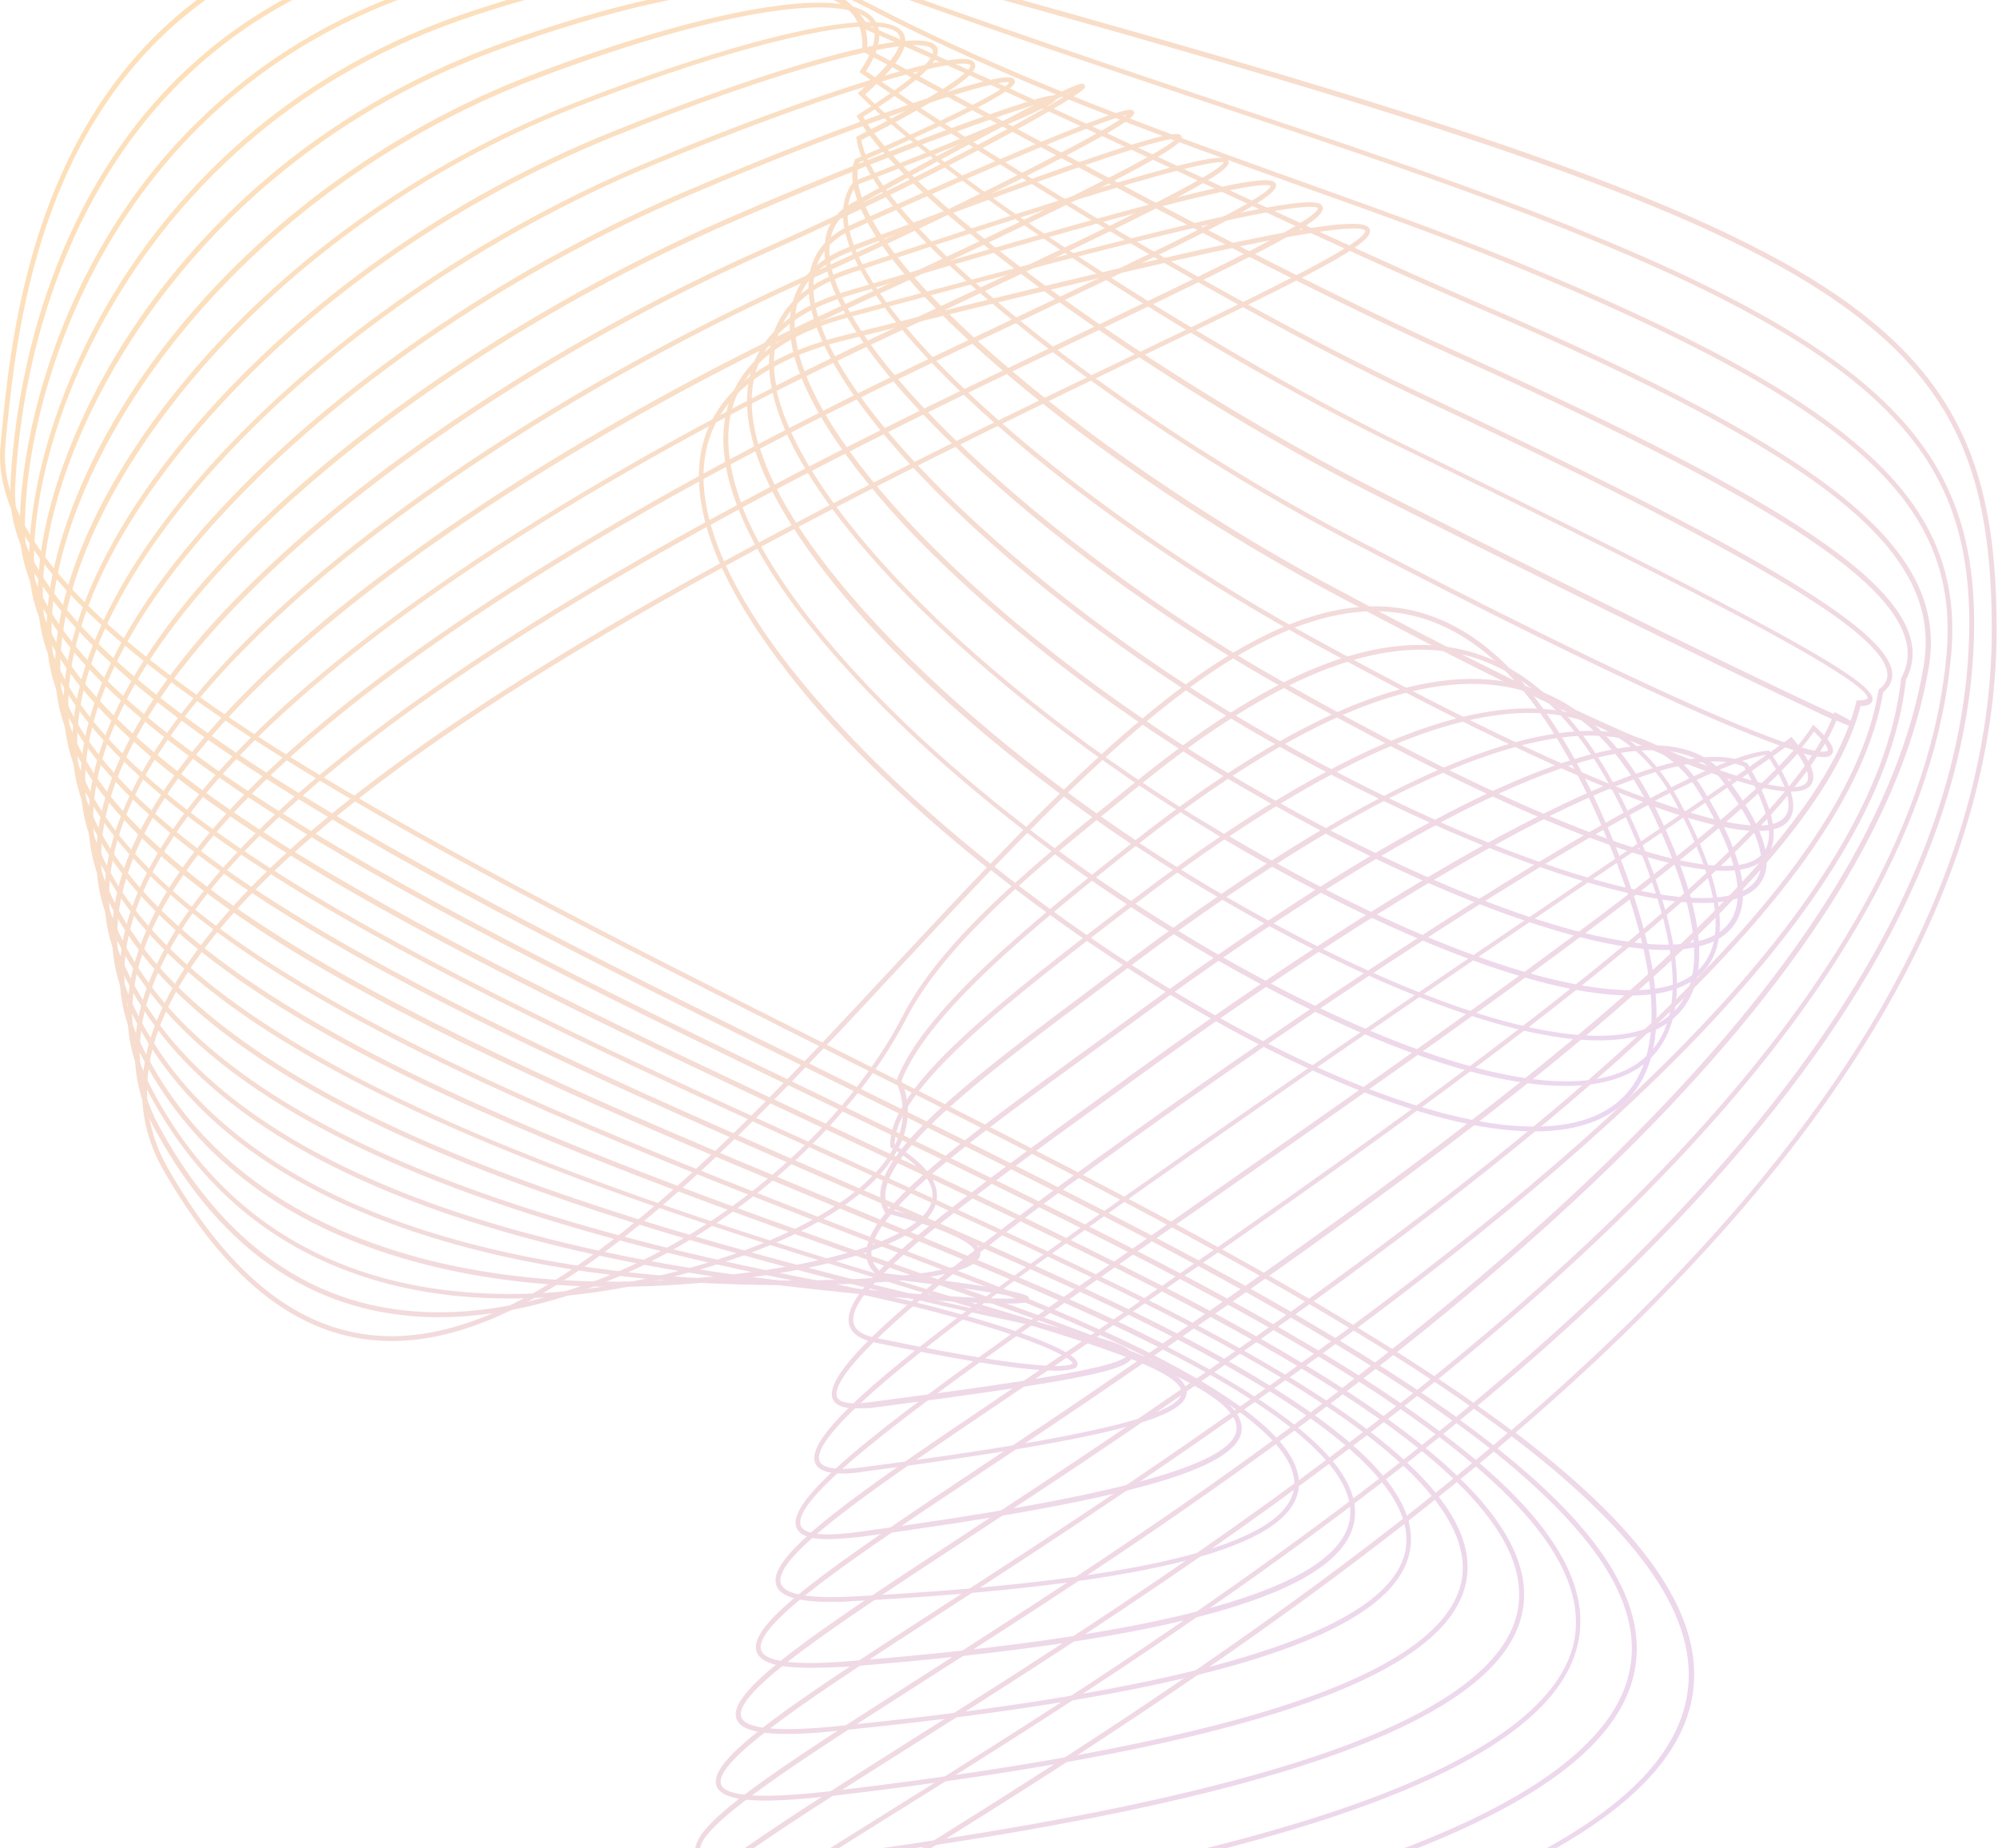 <svg width="612" height="566" viewBox="0 0 612 566" fill="none" xmlns="http://www.w3.org/2000/svg">
<g style="mix-blend-mode:soft-light">
<path d="M120.062 410.712C117.753 410.712 115.519 410.563 113.211 410.339C89.234 407.584 68.608 390.681 50.141 358.514C42.993 346.153 41.653 332.601 46.046 318.155C54.981 289.04 88.117 255.234 144.634 217.779C168.462 201.993 194.822 186.58 220.512 172.581C215.001 160.071 212.991 148.753 214.629 139.073C217.607 121.499 232.351 109.288 258.413 102.735C392.445 69.227 417.837 65.504 419.55 70.195C421.114 74.439 403.764 83.151 349.778 109.064C336.301 115.542 320.961 122.914 305.026 130.733C281.72 142.2 252.456 156.795 222.373 173.251C228.107 185.686 237.34 199.462 249.999 214.056C264.444 230.81 282.762 248.086 303.388 264.542C322.451 244.66 339.8 227.832 357.15 214.205C385.744 191.792 409.721 182.782 430.347 186.505C455.366 191.047 476.141 213.982 493.789 256.574C511.064 298.273 511.883 325.973 496.321 338.781C484.109 348.833 461.844 349.057 431.911 339.526C405.03 330.962 372.638 314.581 340.62 293.359C327.663 284.796 315.228 275.786 303.537 266.478C295.868 274.52 287.826 283.009 279.486 292.019L275.837 295.891C223.341 352.408 169.132 410.637 120.062 410.712ZM221.107 173.921C195.492 187.92 169.281 203.259 145.453 219.045C89.234 256.351 56.322 289.785 47.461 318.602C43.216 332.601 44.557 345.78 51.407 357.769C69.576 389.415 89.83 406.17 113.286 408.85C163.399 414.584 219.99 353.822 274.646 294.997L278.294 291.125C286.634 282.189 294.602 273.626 302.271 265.659C281.571 249.128 263.253 231.853 248.733 215.099C236.223 200.355 226.915 186.505 221.107 173.921ZM304.58 265.435C316.27 274.669 328.631 283.679 341.439 292.167C373.383 313.24 405.625 329.622 432.357 338.111C461.77 347.493 483.587 347.344 495.353 337.664C510.32 325.303 509.352 298.199 492.374 257.17C474.95 215.024 454.547 192.388 430.049 187.994C409.87 184.346 386.265 193.281 358.044 215.397C340.917 228.874 323.642 245.628 304.58 265.435ZM414.784 69.971C410.614 69.971 401.306 71.014 381.127 75.184C356.257 80.322 317.387 89.555 258.711 104.224C233.319 110.553 218.948 122.393 216.044 139.296C214.406 148.753 216.416 159.699 221.777 171.911C251.86 155.529 281.05 140.86 304.356 129.467C320.291 121.648 335.631 114.277 349.108 107.798C369.883 97.82 387.829 89.183 400.115 82.704C417.539 73.546 418.284 71.237 418.135 70.716C418.061 70.344 417.39 69.971 414.784 69.971Z" fill="url(#paint0_linear)"/>
<path d="M134.433 403.414C103.308 403.414 71.066 389.489 47.238 345.482C40.536 333.047 39.493 319.346 44.184 304.826C53.492 276.083 85.362 243.022 138.901 206.61C163.325 190.005 192.365 172.655 225.724 154.709C222.075 145.104 220.81 136.317 222.001 128.647C224.458 113.01 236.819 102.064 258.86 96.033L259.083 96.778L258.86 96.033C311.654 81.736 346.874 72.652 369.883 67.365C401.158 60.291 404.508 61.557 405.104 63.344C406.593 67.365 388.499 76.375 332.205 103.181C320.366 108.84 307.037 115.17 293.261 121.871C269.806 133.264 247.839 144.433 227.437 155.379C232.872 169.155 243.148 184.718 258.115 201.621C275.391 221.204 297.878 241.235 323.046 259.776C330.195 253.744 337.567 247.787 344.938 241.83L348.438 239.001C367.798 223.364 384.776 212.418 400.339 205.642C418.433 197.823 434.145 195.664 448.367 199.089C469.514 204.227 487.087 222.247 500.565 252.776C516.649 289.263 517.915 313.612 504.363 325.228C489.991 337.515 462.068 332.153 441.218 325.452C414.189 316.814 381.276 300.358 348.587 279.211C339.875 273.551 331.312 267.669 323.121 261.637C303.835 278.019 286.485 294.699 277.699 311.751C260.126 345.78 223.714 377.576 184.919 392.84C169.728 398.872 152.23 403.414 134.433 403.414ZM226.245 156.05C193.035 173.995 164.069 191.27 139.72 207.801C86.479 243.99 54.758 276.753 45.599 305.198C41.057 319.346 42.025 332.6 48.578 344.663C64.289 373.703 85.064 391.947 110.307 398.797C132.05 404.68 157.07 402.223 184.546 391.426C222.969 376.31 259.158 344.738 276.582 311.006C285.443 293.805 302.793 277.051 322.079 260.669C296.985 242.128 274.497 222.023 257.222 202.514C242.106 185.611 231.755 169.974 226.245 156.05ZM324.387 260.669C332.503 266.626 340.918 272.434 349.555 277.945C394.828 307.208 446.952 331.185 479.79 331.185C489.694 331.185 497.884 329.026 503.544 324.111C516.574 313.017 515.16 289.189 499.374 253.372C486.119 223.289 468.844 205.493 448.218 200.504C422.454 194.249 390.212 207.205 349.555 240.118L346.055 242.947C338.758 248.83 331.461 254.712 324.387 260.669ZM401.307 63.344C397.807 63.344 389.318 64.386 369.511 68.928C346.502 74.141 311.505 83.225 259.307 97.373C237.861 103.181 225.873 113.755 223.49 128.722C222.373 136.168 223.565 144.582 226.99 153.89C247.318 142.944 269.285 131.775 292.666 120.457C306.441 113.829 319.77 107.426 331.61 101.766C352.98 91.565 371.373 82.778 384.18 76.151C402.051 66.918 403.838 64.386 403.689 63.716C403.615 63.567 403.094 63.344 401.307 63.344Z" fill="url(#paint1_linear)"/>
<path d="M156.101 397.68C140.241 397.68 125.274 395.521 111.796 391.128C81.937 381.522 59.226 361.715 44.333 332.302C38.004 319.793 37.334 305.943 42.397 291.199C52.077 262.829 82.607 230.512 133.241 195.291C164.59 173.399 199.439 153.369 231.011 136.689C229.075 130.286 228.33 123.956 229.149 117.999C231.011 104.298 241.212 94.618 259.381 89.182C378.744 53.589 389.616 53.366 390.807 56.344C392.296 60.142 372.341 69.971 310.462 99.309C301.303 103.628 291.698 108.17 281.72 112.936C267.348 119.786 250.594 128.052 232.798 137.434C237.489 152.252 248.807 169.676 266.38 188.962C287.379 212.045 316.643 236.544 347.842 257.319C347.991 257.17 348.14 257.095 348.289 256.946C397.658 218.226 435.708 202.738 464.6 209.439C482.694 213.684 497.214 226.938 507.788 248.904C522.829 280.179 524.542 301.326 512.851 311.676C489.395 332.6 417.614 303.262 356.852 264.914C353.874 262.978 350.821 261.042 347.842 259.106C332.801 270.945 315.823 284.572 302.569 297.156C288.272 310.783 279.635 321.878 276.135 331.036C279.039 338.036 278.667 345.035 275.093 351.886C266.157 369.087 237.34 384.426 197.949 392.915C183.578 396.117 169.505 397.68 156.101 397.68ZM231.383 138.179C199.96 154.784 165.26 174.74 133.986 196.557C83.65 231.629 53.269 263.722 43.737 291.795C38.823 306.166 39.493 319.644 45.599 331.781C60.343 360.822 82.681 380.331 112.169 389.862C136.816 397.755 166.377 398.425 197.652 391.649C236 383.384 265.115 367.97 273.752 351.439C277.177 344.887 277.401 338.259 274.646 331.632L274.497 331.334L274.571 331.036C282.166 310.336 314.036 283.902 346.428 258.436C315.302 237.661 286.113 213.162 265.115 190.079C252.009 175.484 237.266 156.348 231.383 138.179ZM349.034 258.212C351.863 260.074 354.693 261.935 357.597 263.722C390.956 284.795 424.241 301.177 451.42 309.964C480.832 319.42 501.682 319.644 511.809 310.634C522.904 300.805 521.042 280.253 506.373 249.575C496.023 228.055 481.875 215.024 464.227 210.928C435.708 204.301 398.104 219.79 349.034 258.212C349.108 258.212 349.034 258.212 349.034 258.212ZM259.53 89.853L259.753 90.597C242.18 95.809 232.351 105.117 230.564 118.223C229.819 123.584 230.415 129.541 232.277 136.019C249.999 126.711 266.678 118.446 280.975 111.596C290.953 106.83 300.633 102.288 309.718 97.969C332.801 87.023 352.757 77.566 366.905 70.418C385.744 60.887 389.095 57.908 389.243 56.94C388.499 56.419 383.882 56.047 357.82 62.674C336.971 67.961 304.877 77.12 259.679 90.597L259.53 89.853Z" fill="url(#paint2_linear)"/>
<path d="M188.344 394.106C166.005 394.106 139.273 391.426 113.658 382.192C79.554 369.906 55.205 348.684 41.355 319.346C35.398 306.687 35.1 292.688 40.536 277.572C50.589 249.575 79.852 218.077 127.508 183.973C157.814 162.305 195.567 139.742 236.372 118.893C235.479 114.425 235.404 110.628 235.777 107.5C237.117 95.735 245.233 87.321 259.754 82.406C365.49 47.186 375.319 46.664 376.287 49.27C376.883 50.834 375.17 53.366 347.322 67.216C328.929 76.375 303.538 88.289 274.05 102.139L269.806 104.149C259.083 109.213 248.435 114.425 237.936 119.712C241.436 135.275 253.871 154.933 273.976 176.452C297.655 201.695 331.014 228.427 365.416 249.649C368.618 251.585 371.82 253.521 374.947 255.383C419.773 225.225 455.218 212.716 480.535 218.226C495.055 221.353 506.373 230.438 514.341 245.256C528.34 271.467 530.574 289.337 520.893 298.422C511.362 307.357 490.513 307.06 460.579 297.379C435.708 289.338 405.7 275.19 375.021 257.095C366.533 262.829 357.672 269.233 348.513 276.232L347.619 276.902C309.718 305.868 273.901 333.345 274.05 350.62C283.805 356.577 288.124 362.534 286.783 368.193C285.294 374.448 277.103 379.958 262.434 384.501C249.105 388.596 231.234 391.649 210.757 393.213C204.205 393.734 196.609 394.106 188.344 394.106ZM236.67 120.308C196.088 141.083 158.485 163.496 128.327 185.09C80.969 219.045 51.854 250.319 41.876 278.019C36.59 292.688 36.813 306.389 42.621 318.601C56.322 347.642 80.374 368.566 114.105 380.703C148.879 393.287 185.887 393.585 210.757 391.649C253.499 388.298 282.762 378.916 285.443 367.746C286.635 362.683 282.465 357.247 273.082 351.588L272.71 351.365V350.992C271.965 332.973 306.665 306.389 346.875 275.636L347.768 274.966C356.778 268.116 365.416 261.861 373.756 256.202C370.777 254.415 367.799 252.627 364.82 250.766C330.27 229.47 296.836 202.663 273.008 177.346C249.18 151.88 239.649 133.339 236.67 120.308ZM376.585 256.127C427.592 286.21 473.014 303.262 499.746 303.262C508.831 303.262 515.756 301.326 520.074 297.231C529.159 288.667 526.85 271.392 513.224 245.851C505.554 231.48 494.534 222.619 480.46 219.566C455.59 214.205 420.741 226.491 376.585 256.127ZM260.051 83.076L260.275 83.747C246.276 88.438 238.532 96.405 237.266 107.575C236.894 110.776 237.042 114.276 237.787 118.074C248.137 112.787 258.637 107.649 269.285 102.66L273.529 100.65C324.536 76.747 372.713 54.111 374.873 49.717C373.83 49.419 368.916 49.643 346.651 56.121C327.738 61.631 299.442 70.641 260.275 83.747L260.051 83.076Z" fill="url(#paint3_linear)"/>
<path d="M241.436 393.585C235.553 393.585 229.671 393.511 224.011 393.288C179.111 391.947 71.066 380.703 38.451 306.166C31.451 290.231 33.387 271.988 44.184 252.032C53.865 234.161 70.544 214.875 93.777 194.771C130.561 162.975 183.951 129.318 241.957 101.171C241.882 99.682 241.882 98.267 242.031 96.852C242.925 86.949 249.031 79.8 260.275 75.556C360.129 37.506 361.246 40.187 361.916 41.825C362.512 43.314 363.852 46.367 258.264 95.14C253.35 97.448 248.435 99.757 243.595 102.065C245.01 117.776 258.413 139.37 281.869 163.645C306.144 188.739 339.652 214.801 373.755 235.353C384.627 241.905 395.499 248.011 406.147 253.596C439.506 234.012 473.163 220.162 496.916 224.704C507.639 226.715 515.904 232.374 521.489 241.459C534.594 262.606 537.35 277.275 529.68 285.019C523.872 290.902 508.905 295.444 470.929 283.232C451.643 277.052 429.304 267.446 406.072 255.309C385.967 267.148 365.937 281.147 348.289 294.327C345.013 296.784 341.811 299.167 338.684 301.55C299.07 331.111 264.817 356.652 272.189 370.279C291.698 375.417 300.857 380.033 300.261 384.278C299.293 391.203 270.848 393.585 241.436 393.585ZM242.106 102.809C184.397 130.882 131.306 164.315 94.745 195.962C33.015 249.277 30.781 285.019 39.791 305.645C72.034 379.438 179.408 390.532 224.011 391.873C272.189 393.362 298.102 388.969 298.772 383.98C298.995 382.491 296.761 378.246 271.444 371.544L271.146 371.47L270.997 371.172C262.36 356.503 295.644 331.707 337.716 300.209C340.918 297.827 344.119 295.444 347.321 292.987C364.746 279.956 384.478 266.18 404.434 254.341C394.009 248.83 383.436 242.873 372.787 236.544C338.609 215.992 305.027 189.782 280.603 164.613C266.753 150.242 244.34 124.106 242.106 102.809ZM407.561 254.341C430.421 266.18 452.313 275.637 471.301 281.743C500.342 291.051 520.67 291.795 528.563 283.902C535.562 276.828 532.658 262.383 520.149 242.203C514.713 233.491 506.82 228.055 496.544 226.119C473.386 221.726 440.399 235.204 407.561 254.341ZM260.498 76.301L260.796 76.971C250.148 80.992 244.34 87.768 243.521 97.001C243.446 98.118 243.372 99.235 243.446 100.427C248.137 98.193 252.903 95.884 257.594 93.725C343.151 54.185 358.267 44.729 360.203 42.495C357.001 42.271 339.056 47.111 260.721 76.971L260.498 76.301Z" fill="url(#paint4_linear)"/>
<path d="M308.154 399.245C304.654 399.245 299.442 399.096 291.326 398.574C275.986 397.606 256.701 395.819 237.043 393.436C173.824 385.916 63.619 362.981 35.547 293.061C23.633 263.425 41.876 225.673 88.341 183.899C127.657 148.529 185.068 112.415 245.978 84.864C246.648 84.566 247.318 84.268 247.989 83.971C249.105 77.194 253.424 72.131 260.722 68.855C289.092 56.047 311.058 46.59 325.951 40.559C346.428 32.294 346.875 33.336 347.322 34.23C347.768 35.123 348.364 36.538 318.579 51.803C299.517 61.557 275.018 73.322 249.329 85.013C249.254 85.534 249.18 86.055 249.18 86.577C247.393 119.564 316.271 182.782 381.798 221.13C401.307 232.523 420.89 242.724 439.58 251.064C445.537 247.862 451.197 245.033 456.707 242.501C493.64 225.375 517.766 223.662 528.414 237.587C540.701 253.596 544.126 264.989 538.541 271.318C531.691 279.062 511.511 278.169 481.652 268.861C468.695 264.765 454.547 259.33 439.729 252.777C407.711 269.903 373.532 293.508 347.992 312.347C342.407 316.442 336.897 320.463 331.535 324.335C296.836 349.578 266.902 371.47 266.902 383.831C266.902 386.214 268.019 388.224 270.253 389.862C314.111 395 314.856 396.713 315.154 397.457C315.303 397.755 315.228 398.053 315.079 398.351C314.781 398.723 314.335 399.245 308.154 399.245ZM247.691 85.683C247.318 85.832 246.872 86.055 246.499 86.204C185.738 113.755 128.476 149.795 89.234 185.016C31.154 237.289 28.697 272.286 36.813 292.54C64.662 361.716 174.271 384.501 237.117 391.947C275.614 396.489 305.101 398.202 312.324 397.606C309.197 396.713 299.517 394.851 269.806 391.352H269.583L269.434 391.203C266.753 389.192 265.338 386.735 265.338 383.831C265.338 370.651 294.155 349.653 330.567 323.069C335.929 319.197 341.439 315.176 347.024 311.081C381.5 285.689 411.955 265.882 437.868 251.883C419.476 243.618 400.115 233.64 380.979 222.396C347.173 202.589 313.367 176.9 288.198 151.955C261.243 125.223 246.797 101.916 247.691 86.428C247.691 86.204 247.691 85.981 247.691 85.683ZM441.293 251.883C455.59 258.213 469.365 263.5 481.95 267.446C510.767 276.456 530.946 277.498 537.275 270.35C542.264 264.691 538.764 253.67 527.074 238.555C513.82 221.056 479.195 231.778 441.293 251.883ZM261.019 69.525L261.317 70.195C254.839 73.099 250.967 77.492 249.627 83.226C302.57 59.1 339.205 39.889 345.088 35.197C341.29 36.017 325.727 41.229 261.317 70.195L261.019 69.525Z" fill="url(#paint5_linear)"/>
<path d="M323.344 419.796C312.026 419.796 288.273 415.402 267.944 411.158C263.253 410.19 260.647 408.254 260.051 405.425C259.53 402.967 260.647 399.84 263.179 396.266C258.86 395.298 254.467 394.404 249.999 393.585C124.53 369.534 51.333 331.334 32.494 280.03C26.984 264.988 28.994 247.639 38.6 228.502C47.386 211.003 62.205 192.387 82.756 173.102C120.955 137.211 176.207 101.767 234.213 76.003C241.808 72.577 249.254 69.226 256.254 65.876C257.52 64.386 259.158 63.12 261.094 62.078C282.986 49.866 301.303 40.037 314.111 33.484C330.791 24.996 331.461 25.442 331.982 25.74C332.205 25.889 332.354 26.187 332.354 26.485C332.354 26.932 332.28 27.527 324.536 32.219C320.887 34.378 314.334 38.176 304.059 43.686C294.9 48.526 278.444 57.089 257.222 67.141C255.137 69.673 254.094 72.726 254.02 76.375C253.945 90.448 268.987 112.489 296.389 138.328C322.376 162.9 356.406 187.92 389.765 206.982C421.486 225.076 449.633 239.299 472.791 249.202C503.618 233.863 524.468 228.651 534.967 233.64L535.19 233.714L535.339 233.937C543.753 248.16 545.466 257.914 540.551 262.978C532.882 270.722 508.979 266.18 472.865 250.915C469.142 252.776 465.195 254.787 461.174 257.021C429.9 273.849 390.658 299.241 347.545 330.515C344.417 332.824 341.29 335.057 338.237 337.291C305.622 360.896 276.433 382.043 265.785 395.447C302.644 403.488 328.557 412.871 329.972 417.19C330.195 417.785 330.046 418.306 329.674 418.753C328.855 419.423 326.621 419.796 323.344 419.796ZM264.668 396.638C262.136 400.063 260.945 402.967 261.466 405.201C261.913 407.361 264.221 408.924 268.242 409.743C325.802 421.732 328.408 417.785 328.557 417.562C328.557 416.817 324.685 413.541 306.59 407.658C294.602 403.786 280.156 399.989 264.668 396.638ZM254.541 68.333C248.361 71.237 241.734 74.29 234.809 77.343C176.951 103.107 121.923 138.402 83.799 174.219C63.396 193.355 48.652 211.897 39.94 229.246C30.558 248.011 28.547 264.914 33.909 279.583C52.524 330.366 125.349 368.193 250.297 392.17C255.062 393.064 259.679 394.032 264.147 395C274.646 381.373 303.24 360.673 337.269 335.951C340.322 333.717 343.449 331.483 346.577 329.175C376.66 307.357 420.741 276.902 460.355 255.606C464.004 253.67 467.578 251.808 471.004 250.096C448.069 240.267 420.444 226.193 389.02 208.322C355.587 189.26 321.408 164.166 295.347 139.445C267.646 113.308 252.456 90.895 252.531 76.375C252.605 73.322 253.201 70.641 254.541 68.333ZM474.652 249.947C498.406 259.925 516.798 265.212 528.265 265.212C533.478 265.212 537.275 264.095 539.509 261.861C543.902 257.393 542.115 248.309 534.222 234.831C524.095 230.214 504.139 235.352 474.652 249.947ZM261.466 62.748L261.764 63.269L261.466 62.748ZM327.812 28.421C320.068 31.846 300.112 42.122 263.328 62.525C295.198 47.26 319.472 33.857 327.812 28.421Z" fill="url(#paint6_linear)"/>
<path d="M261.987 431.337C258.115 431.337 255.881 430.369 255.062 428.433C252.605 422.253 267.944 408.105 279.933 397.904C274.497 396.638 268.838 395.223 263.029 393.808C221.182 383.16 167.271 368.268 121.327 347.12C70.246 323.59 39.419 296.635 29.59 266.999C20.282 238.926 37.185 201.77 77.246 162.304C114.179 125.967 167.122 91.267 222.522 67.067C254.541 53.068 279.858 43.462 292.07 38.995C300.782 35.793 308.228 33.187 313.738 31.474C322.227 28.793 322.748 29.166 323.121 29.538C323.344 29.761 323.493 30.059 323.419 30.357C323.344 30.953 323.195 31.772 308.749 38.027C298.176 42.569 282.166 48.973 262.434 56.642C259.828 60.068 259.009 64.61 260.051 69.971C262.955 84.491 279.411 105.49 306.367 129.169C331.907 151.582 365.192 174.814 397.807 192.909C441.963 217.407 478.822 235.129 504.958 244.734C521.638 235.873 534.52 230.363 541.519 229.916H541.966L542.189 230.289C549.263 240.862 551.05 247.862 547.551 251.659C542.859 256.797 528.563 255.01 505.033 246.447C494.161 252.255 481.353 259.627 466.684 268.637C432.059 289.784 389.616 318.229 347.098 348.684C317.462 369.906 296.984 385.692 283.134 397.382C292.666 399.616 301.378 401.552 309.047 403.191C336.003 409.148 346.949 411.679 346.8 415.328C346.576 419.647 329.301 423.072 266.38 431.263C264.742 431.263 263.253 431.337 261.987 431.337ZM281.72 398.276C259.977 416.743 255.211 424.71 256.402 427.838C257.147 429.625 260.498 430.22 266.157 429.476C297.059 425.455 315.377 422.774 327.291 420.54C342.853 417.636 345.236 415.775 345.236 414.956C345.311 412.424 327.514 408.477 308.675 404.308C300.782 402.669 291.698 400.659 281.72 398.276ZM319.77 31.325C309.345 34.006 270.699 47.781 223.118 68.482C114.328 115.914 11.197 206.759 31.004 266.552C40.684 295.741 71.289 322.399 121.998 345.78C167.866 366.927 221.703 381.745 263.476 392.394C269.657 393.957 275.614 395.446 281.422 396.787C296.538 383.979 318.355 367.374 346.353 347.344C400.338 308.623 462.589 267.52 503.32 245.628C501.384 244.883 499.373 244.139 497.288 243.32C471.375 233.118 436.751 216.066 397.211 194.174C364.522 176.006 331.088 152.773 305.473 130.286C278.294 106.383 261.689 85.087 258.711 70.269C257.519 64.386 258.487 59.397 261.466 55.6L261.615 55.451L261.838 55.376C301.676 39.814 315.228 33.633 319.77 31.325ZM506.894 245.256C528.414 253 542.338 255.01 546.508 250.394C549.412 247.266 547.625 240.788 541.221 231.182C534.818 231.927 523.201 236.692 506.894 245.256Z" fill="url(#paint7_linear)"/>
<path d="M258.115 451.294C253.275 451.294 250.52 450.177 249.701 448.017C247.02 441.241 264.444 425.157 297.506 400.361C290.655 398.276 283.656 396.191 276.209 393.883C224.309 377.948 169.803 360.598 123.264 338.409C67.268 311.751 35.696 284.051 26.76 253.894C18.644 226.342 34.579 189.93 71.735 151.508C107.18 114.798 157.889 80.768 210.906 58.206C235.478 47.782 259.902 38.25 279.784 31.549C309.42 21.496 310.313 23.581 310.76 24.549C311.281 25.741 312.398 28.272 263.179 49.718C255.509 74.886 333.397 139.445 405.997 178.538C446.803 200.504 482.024 217.854 507.788 228.576C517.84 232.746 525.733 235.65 531.913 237.586C539.136 232.597 544.721 228.651 548.146 226.119L548.742 225.672L549.189 226.194C554.922 233.342 556.709 238.033 554.55 240.565C552.093 243.469 544.721 243.022 532.137 239.15C520.968 246.82 505.926 257.021 488.8 268.637C449.707 295.146 396.243 331.409 346.874 366.332C333.322 375.938 316.494 387.852 300.708 399.617C340.322 411.531 364.15 418.828 363.479 426.647C362.958 433.348 345.906 439.975 264.668 450.698C262.136 451.145 259.977 451.294 258.115 451.294ZM299.144 400.883C272.039 421.211 248.509 441.018 251.041 447.496C251.637 449.06 254.466 450.698 264.37 449.358C299.367 444.741 323.94 440.72 339.354 436.997C354.023 433.497 361.618 429.997 361.916 426.647C362.437 419.945 334.588 411.531 299.144 400.883ZM308.526 25.145C301.601 25.145 260.87 38.474 211.427 59.621C158.633 82.109 108.073 115.989 72.704 152.625C35.919 190.675 20.133 226.566 28.1 253.596C48.503 322.622 191.248 366.406 276.582 392.617C284.251 395 291.549 397.159 298.623 399.319C298.697 399.319 298.846 399.393 298.921 399.393C312.249 389.415 327.961 378.097 345.906 365.438C395.275 330.441 448.813 294.178 487.906 267.669C504.586 256.351 519.255 246.447 530.275 238.852C523.872 236.767 516.128 233.863 507.118 230.14C481.279 219.417 446.058 202.068 405.178 180.027C368.319 160.22 329.748 133.637 302.048 109.064C284.624 93.65 256.253 65.28 261.764 49.122L261.838 48.824L262.136 48.675C301.75 31.4 308.079 26.56 309.122 25.368C308.973 25.145 308.749 25.145 308.526 25.145ZM533.626 238.182C547.7 242.426 552.018 241.235 553.284 239.746C554.327 238.48 554.327 235.352 548.37 227.757C545.093 230.215 540.03 233.714 533.626 238.182Z" fill="url(#paint8_linear)"/>
<path d="M253.573 471.398C247.988 471.398 244.861 470.207 243.967 467.824C240.617 459.335 268.54 437.741 316.494 403.786C307.931 400.659 298.772 397.457 289.241 394.106C284.996 392.617 280.677 391.128 276.284 389.564C225.054 371.544 166.899 351.141 118.647 326.718C62.353 298.273 31.377 270.201 23.782 240.862C9.336 184.792 92.883 93.501 199.216 49.345C224.012 38.995 248.137 30.134 267.125 24.326C296.687 15.316 298.102 18.369 298.548 19.411C299.144 20.677 300.708 24.028 263.849 42.867C267.498 67.067 339.95 125.818 414.04 164.464C456.037 186.356 491.928 204.078 517.84 215.62C534.297 222.991 544.349 226.715 550.455 228.651C552.242 226.491 553.731 224.481 554.923 222.694L555.37 221.949L556.04 222.545C560.656 226.789 562.22 229.395 561.178 230.884C560.656 231.555 559.763 232.969 550.976 230.363C526.106 259.18 448.143 313.612 372.564 366.406C363.778 372.512 355.065 378.618 346.428 384.649L343.896 386.437C335.705 392.17 327.514 397.904 319.696 403.488C356.927 417.041 381.425 427.763 380.308 438.113C379.117 450.027 343.971 459.856 262.806 470.802C259.158 471.1 256.105 471.398 253.573 471.398ZM318.132 404.382C276.284 433.944 242.255 459.41 245.308 467.303C246.052 469.164 249.627 470.951 262.509 469.239C340.694 458.665 377.628 448.687 378.745 437.89C379.713 428.433 354.321 417.487 318.132 404.382ZM294.974 19.485C291.549 19.485 283.507 20.826 267.498 25.74C248.584 31.548 224.458 40.409 199.737 50.685C149.102 71.758 100.776 104.894 67.119 141.753C33.685 178.314 18.421 214.279 25.197 240.49C32.643 269.381 63.396 297.082 119.317 325.377C167.569 349.727 225.575 370.129 276.805 388.149C281.199 389.713 285.517 391.202 289.762 392.691C299.74 396.191 309.197 399.542 317.983 402.744C325.802 397.159 334.216 391.351 343.077 385.096L345.609 383.309C354.246 377.278 362.958 371.172 371.745 365.066C446.878 312.57 524.393 258.51 549.412 229.767C543.009 227.757 533.031 223.885 517.245 216.885C491.257 205.269 455.366 187.622 413.37 165.655C378.149 147.263 341.066 123.137 311.728 99.384C281.273 74.737 263.7 54.557 262.36 42.42L262.285 41.899L262.732 41.675C297.804 23.804 297.431 20.305 297.283 19.932C296.985 19.709 296.315 19.485 294.974 19.485ZM551.87 228.948C558.422 230.81 559.614 230.14 559.837 229.842C559.837 229.767 560.507 228.799 555.593 224.034C554.55 225.598 553.359 227.236 551.87 228.948Z" fill="url(#paint9_linear)"/>
<path d="M254.541 490.61C244.34 490.61 238.904 488.972 237.787 485.472C234.66 476.239 263.7 456.581 307.707 426.87C316.643 420.839 325.876 414.584 335.333 408.105C325.429 403.638 314.409 398.947 302.197 394.181C291.772 390.086 281.124 385.99 269.88 381.671C165.037 341.238 34.653 290.902 20.729 227.757C14.921 201.472 29.367 165.805 60.269 129.914C92.734 92.236 137.858 60.44 187.376 40.41C233.84 21.645 282.986 6.678 287.007 14.497C289.39 19.188 275.465 28.794 264.37 35.793C279.56 61.781 354.172 115.915 421.933 150.093C496.47 187.697 546.211 211.673 561.699 218.673L561.922 218.077L562.667 218.45C567.581 221.056 567.73 221.13 567.358 221.875C567.06 222.47 566.986 222.694 562.518 220.683C554.625 239.82 528.712 266.701 483.364 302.741C443.974 334.09 395.871 367.821 345.907 402.446C343.375 404.233 340.769 405.946 338.311 407.733C379.936 426.87 399.892 443.177 397.732 456.208C396.318 465.069 385.223 472.143 363.852 477.802C341.141 483.759 306.441 488.004 260.87 490.387C258.636 490.61 256.477 490.61 254.541 490.61ZM336.897 408.85C327.142 415.552 317.685 421.956 308.526 428.136C268.242 455.315 236.447 476.834 239.202 485.025C240.319 488.302 247.616 489.642 260.796 488.972C347.917 484.43 393.488 473.409 396.318 456.059C397.658 447.943 389.318 438.114 371.522 426.944C362.437 421.285 350.896 415.179 336.897 408.85ZM280.528 13.827C276.284 13.827 268.689 14.869 254.988 18.518C236.596 23.432 212.842 31.698 187.897 41.825C138.603 61.781 93.628 93.427 61.311 130.956C30.707 166.475 16.41 201.695 22.144 227.534C35.845 289.859 165.931 340.047 270.402 380.331C281.72 384.65 292.368 388.82 302.718 392.841C315.302 397.755 326.621 402.521 336.673 407.137C339.428 405.276 342.183 403.34 345.013 401.404C428.709 343.323 543.083 264.021 561.103 220.237C559.763 219.641 558.05 218.822 556.04 217.854C548.891 214.503 538.839 209.737 526.999 204.004C497.438 189.707 459.909 171.091 421.263 151.582C352.757 117.032 277.252 61.929 262.732 36.017L262.36 35.421L262.955 35.048C285.368 20.901 286.262 16.507 285.666 15.316C285.443 14.72 284.475 13.827 280.528 13.827Z" fill="url(#paint10_linear)"/>
<path d="M248.063 510.789C238.159 510.789 232.947 509.225 231.755 505.874C228.851 497.386 253.499 480.408 301.155 448.687C314.409 439.901 329.376 429.923 344.715 419.349C348.066 417.041 351.342 414.807 354.693 412.498C343.3 406.765 330.195 400.733 315.302 394.33C299.442 387.553 282.837 380.703 265.189 373.406C212.023 351.439 151.783 326.569 104.946 300.209C51.258 269.977 22.739 241.979 17.75 214.726C13.134 189.111 26.835 153.369 54.46 119.191C84.99 81.364 128.029 50.313 175.685 31.623C220.065 14.198 270.55 0.051 276.656 10.103C278.965 13.901 275.093 20.007 264.966 28.942C296.761 60.216 377.181 110.33 429.975 136.094C482.62 161.709 514.49 177.644 536.456 189.409C569.964 207.28 574.059 212.045 573.538 214.503C573.24 215.917 571.453 216.215 569.89 216.29C563.411 241.681 536.977 273.775 488.949 314.506C450.303 347.269 403.466 380.777 357.597 412.498C398.477 433.497 417.316 450.996 414.859 465.739C411.21 487.854 360.278 502.524 259.083 510.491C254.913 510.64 251.265 510.789 248.063 510.789ZM356.182 413.317C352.608 415.775 349.108 418.232 345.534 420.689C330.195 431.263 315.228 441.241 301.974 450.027C261.987 476.611 230.415 497.609 233.17 505.428C234.362 508.927 243.074 510.044 259.009 508.853C358.044 501.034 410.019 486.44 413.444 465.367C415.008 455.761 406.37 444.443 387.829 431.71C379.266 425.827 368.841 419.721 356.182 413.317ZM266.232 8.093C250.222 8.093 215.969 17.326 176.281 32.889C128.848 51.504 86.032 82.406 55.726 120.01C28.398 153.89 14.772 189.185 19.314 214.354C24.154 241.16 52.45 268.786 105.765 298.794C152.453 325.079 212.693 350.024 265.785 371.916C283.358 379.214 300.038 386.064 315.898 392.84C331.088 399.319 344.417 405.499 356.108 411.456C402.126 379.66 449.186 346.003 487.981 313.091C536.084 272.285 562.443 240.267 568.549 215.098L568.698 214.503H569.294C571.9 214.503 572.049 213.832 572.049 213.832C572.347 212.492 568.028 207.652 535.711 190.377C513.745 178.686 481.949 162.751 429.304 137.136C361.99 104.373 289.166 54.855 263.328 29.166L262.732 28.57L263.328 28.049C275.539 17.475 276.656 12.709 275.316 10.624C274.348 8.986 271.146 8.093 266.232 8.093Z" fill="url(#paint11_linear)"/>
<path d="M241.138 531.042C231.606 531.042 226.692 529.553 225.575 526.351C222.522 517.788 251.265 498.875 294.825 470.355C309.792 460.526 326.77 449.357 344.343 437.443C354.097 430.741 363.926 424.04 373.681 417.189C360.799 410.041 345.683 402.446 328.333 394.478C307.409 384.873 285.145 375.193 261.615 364.917C149.847 316.293 23.261 261.116 14.846 201.546C11.347 176.452 24.303 140.71 48.652 108.244C77.097 70.418 118.051 39.962 163.92 22.538C188.716 13.156 212.321 6.156 230.49 2.955C255.732 -1.588 264.668 1.987 267.646 5.784C270.55 9.433 269.731 14.794 265.263 21.794C307.037 50.611 378.67 94.022 437.942 121.722C537.052 168.187 578.08 192.61 579.57 205.939C579.793 208.322 578.899 210.333 576.814 212.045C566.539 273.626 473.982 348.609 376.436 416.966C387.68 423.295 397.136 429.327 404.955 435.06C425.06 449.953 433.921 462.909 431.91 474.674C427.592 500.587 370.405 518.682 257.222 530C250.892 530.745 245.531 531.042 241.138 531.042ZM375.17 418.008C365.192 425.008 355.214 431.858 345.236 438.709C327.663 450.697 310.686 461.792 295.719 471.621C255.881 497.758 224.458 518.384 227.064 525.904C228.33 529.553 238.531 530.521 257.147 528.585C368.096 517.49 426.4 499.247 430.57 474.451C433.102 458.963 414.933 440.347 375.17 418.008ZM250.967 2.284C232.798 2.284 201.673 9.88 164.59 23.953C118.945 41.228 78.214 71.534 49.918 109.138C25.718 141.306 12.91 176.676 16.335 201.323C24.601 260.073 150.815 315.027 262.211 363.502C285.815 373.778 308.079 383.458 328.929 393.063C346.725 401.254 362.065 408.924 375.021 416.147C472.716 347.79 565.422 272.732 575.4 211.449L575.474 211.152L575.698 211.003C577.559 209.588 578.304 207.95 578.08 206.088C576.74 193.504 534.594 168.634 437.346 123.062C377.702 95.139 305.622 51.355 263.849 22.538L263.253 22.091L263.625 21.496C268.093 14.794 269.061 9.805 266.529 6.603C264.295 3.774 258.86 2.284 250.967 2.284Z" fill="url(#paint12_linear)"/>
<path d="M234.511 551.446C225.352 551.446 220.586 549.956 219.469 546.978C216.491 538.638 243.67 521.065 288.719 491.876C305.399 481.079 324.238 468.867 343.971 455.538C359.906 444.741 376.138 433.497 392.371 421.881C378.298 413.392 361.395 404.382 341.439 394.628C315.824 382.192 288.198 369.608 258.934 356.354C200.854 329.994 140.837 302.741 94.298 274.743C41.429 242.873 14.474 214.652 11.942 188.515C9.485 163.347 21.325 128.499 42.844 97.448C61.385 70.716 95.489 34.453 152.304 13.752C176.281 5.04 198.769 -0.992 217.31 -3.523C237.564 -6.353 252.233 -4.789 259.679 0.944C263.998 4.221 266.008 8.912 265.636 14.869C276.135 20.454 287.9 26.709 300.261 33.41C343.896 56.866 398.254 86.129 446.059 107.649C537.573 148.827 577.783 173.846 584.782 194.1C586.495 199.015 586.122 203.706 583.814 208.174C576.07 278.317 486.715 355.907 395.052 421.806C434.815 446.081 452.239 466.186 449.186 483.908C444.123 513.619 380.755 535.213 255.509 549.956C246.871 550.924 239.872 551.446 234.511 551.446ZM393.711 422.7C377.33 434.465 360.874 445.858 344.79 456.729C325.057 470.058 306.218 482.344 289.538 493.141C249.701 518.905 218.278 539.308 220.884 546.531C222.224 550.329 233.841 550.999 255.36 548.467C319.845 540.872 368.692 531.266 400.562 519.873C429.602 509.523 445.463 497.311 447.771 483.685C449.856 471.249 440.772 456.878 420.592 441.018C413.146 435.135 404.211 429.104 393.711 422.7ZM235.181 -3.449C215.225 -3.449 186.333 2.955 152.825 15.167C96.383 35.718 62.502 71.758 44.11 98.341C22.739 129.094 10.974 163.645 13.432 188.441C15.963 214.131 42.695 241.979 95.117 273.552C141.581 301.549 201.524 328.728 259.53 355.088C288.794 368.342 316.419 380.926 342.034 393.362C362.139 403.116 379.266 412.35 393.637 420.987C485.375 355.162 574.73 277.647 582.325 207.876V207.727L582.399 207.578C584.633 203.408 584.931 199.164 583.293 194.547C576.591 174.963 535.339 149.423 445.388 108.99C397.509 87.47 343.151 58.206 299.516 34.676C286.932 27.9 275.093 21.496 264.445 15.911L263.998 15.688L264.072 15.167C264.519 9.582 262.732 5.114 258.711 2.061C253.945 -1.662 245.829 -3.449 235.181 -3.449Z" fill="url(#paint13_linear)"/>
<path d="M227.735 571.923C218.874 571.923 214.182 570.508 213.214 567.678C210.236 559.562 237.489 542.138 282.688 513.246C301.006 501.556 321.781 488.227 343.598 473.558C367.277 457.623 389.467 441.762 409.944 426.125C394.754 416.371 376.287 405.946 354.47 394.777C324.461 379.363 291.624 364.024 256.85 347.716C136.518 291.274 12.091 232.97 9.038 175.41C7.996 155.38 14.772 121.574 36.962 86.502C53.939 59.77 85.66 23.879 140.614 4.742C189.908 -12.384 248.659 -20.575 265.859 7.795C295.496 20.528 328.631 35.942 360.65 50.834C392.297 65.578 424.986 80.768 454.175 93.352C561.029 139.296 596.771 168.262 590.814 204.227C583.591 247.862 553.731 296.337 502.203 348.386C477.259 373.555 447.25 399.542 412.551 426.051C452.462 452.038 469.738 473.781 466.461 492.993C460.653 526.575 391.105 551.669 253.797 569.689C242.702 571.178 234.138 571.923 227.735 571.923ZM411.285 427.019C390.659 442.73 368.32 458.74 344.417 474.824C322.525 489.567 301.825 502.822 283.507 514.512C243.595 540.053 212.098 560.232 214.629 567.157C216.044 571.104 229.149 571.476 253.573 568.274C324.313 558.966 377.926 547.499 412.923 534.319C444.793 522.256 462.292 508.257 464.972 492.769C468.174 474.079 450.899 452.708 411.285 427.019ZM218.874 -9.331C218.278 -9.331 217.682 -9.331 217.087 -9.331C196.014 -9.033 168.984 -3.523 141.135 6.157C86.628 25.145 55.056 60.738 38.228 87.246C16.187 122.02 9.411 155.529 10.528 175.261C11.868 200.578 38.004 228.576 90.351 260.967C136.89 289.71 198.247 318.527 257.52 346.301C292.294 362.609 325.132 378.022 355.14 393.362C377.181 404.606 395.797 415.179 411.136 425.083C445.984 398.425 476.067 372.438 501.086 347.195C552.391 295.444 582.102 247.192 589.25 203.855C595.058 168.783 559.54 140.189 453.505 94.618C424.316 82.109 391.627 66.844 359.98 52.1C327.887 37.133 294.676 21.72 265.04 8.986L264.817 8.912L264.668 8.689C257.669 -3.076 241.808 -9.331 218.874 -9.331Z" fill="url(#paint14_linear)"/>
<path d="M220.809 592.474C212.321 592.474 207.927 591.134 206.885 588.379C203.981 580.486 231.309 563.136 276.656 534.468C296.612 521.884 319.174 507.587 343.151 491.577C374.5 470.654 402.572 450.4 427.666 430.667C411.359 419.498 391.403 407.658 367.5 394.925C333.173 376.607 293.634 357.545 255.36 339.078C132.944 280.104 6.432 219.194 6.06 162.379C5.911 141.678 12.389 108.021 31.005 75.63C52.971 37.356 86.851 9.88 128.923 -4.045C177.919 -20.203 229.224 -18.267 266.157 1.019C309.792 23.804 357.671 40.931 399.966 56.046C422.156 64.014 443.154 71.46 462.142 79.204C517.468 101.841 551.348 120.233 571.826 138.774C591.856 156.869 599.823 175.931 597.664 200.429C593.345 250.17 563.56 303.932 509.203 360.151C486.938 383.16 460.802 406.541 430.198 430.593C439.506 437.071 447.548 443.177 454.398 449.134C476.886 468.717 486.417 486.067 483.587 502.077C477.035 539.531 401.232 568.125 251.86 589.57C238.234 591.506 228.032 592.474 220.809 592.474ZM429.006 431.561C403.764 451.368 375.542 471.77 344.045 492.769C320.068 508.778 297.506 523.075 277.55 535.734C237.489 561.051 205.842 581.081 208.374 587.857C209.863 591.878 224.458 591.953 251.786 588.081C328.854 577.06 387.233 563.806 425.358 548.69C460.057 534.915 479.269 519.203 482.322 501.853C485.672 481.748 468.621 458.888 429.006 431.561ZM195.12 -13.502C173.749 -13.502 151.336 -9.927 129.444 -2.704C87.671 11.071 54.088 38.399 32.345 76.3C13.878 108.394 7.474 141.827 7.623 162.304C7.996 218.226 134.135 278.913 256.105 337.738C294.378 356.205 333.992 375.267 368.32 393.585C392.669 406.616 412.774 418.53 429.006 429.699C459.685 405.573 485.896 382.118 508.235 359.109C562.369 303.113 592.005 249.649 596.249 200.28C598.334 176.229 590.516 157.613 570.857 139.817C550.455 121.35 516.798 103.107 461.621 80.545C442.633 72.8 421.709 65.28 399.445 57.387C357.15 42.271 309.196 25.145 265.487 2.285C245.382 -8.215 221.033 -13.502 195.12 -13.502Z" fill="url(#paint15_linear)"/>
<path d="M214.108 613.101C205.843 613.101 201.598 611.76 200.556 609.154C197.801 601.708 221.554 586.369 271.37 555.318C292.74 541.989 316.941 526.873 342.779 509.672C381.574 483.834 415.38 459.112 444.867 435.061C427.815 422.775 406.593 409.595 380.606 395.149C342.556 374.076 298.325 352.333 255.584 331.26C193.109 300.507 128.551 268.712 81.043 238.182C55.428 221.726 36.738 206.908 23.856 192.983C9.336 177.272 2.56 162.975 3.156 149.274C3.9 132.148 7.698 98.267 24.973 64.536C44.78 25.89 75.831 -0.172 117.232 -12.98C162.431 -26.904 215.523 -24.372 266.53 -5.831C304.505 7.944 340.992 20.23 373.16 31.028C410.242 43.463 442.261 54.26 470.184 64.982C525.659 86.428 559.167 104.894 578.974 124.85C598.036 144.062 605.706 165.507 604.589 196.632C603.547 226.194 594.611 256.798 578.155 287.625C563.56 314.953 542.562 343.249 515.755 371.693C496.246 392.394 473.535 413.392 447.25 434.912C456.334 441.539 464.153 447.794 470.855 453.9C494.161 475.122 503.916 493.886 500.789 511.236C493.342 552.488 411.359 584.507 249.999 609.303C233.915 611.835 222.15 613.101 214.108 613.101ZM446.133 435.88C416.571 460.08 382.542 484.876 343.598 510.864C317.685 528.065 293.485 543.18 272.114 556.509C231.532 581.901 199.439 601.931 201.896 608.633C204.204 614.888 238.532 609.601 249.775 607.888C333.099 595.081 396.243 580.039 437.421 563.136C475.025 547.723 495.799 530.224 499.299 511.013C502.352 494.184 492.672 475.866 469.812 455.017C463.185 448.911 455.292 442.507 446.133 435.88ZM178.515 -20.352C157.367 -20.352 136.816 -17.448 117.679 -11.565C76.65 1.094 45.897 26.932 26.314 65.206C9.187 98.714 5.39 132.297 4.645 149.348C2.262 204.823 131.38 268.414 256.254 329.845C299.07 350.918 343.3 372.736 381.351 393.734C407.487 408.329 428.932 421.658 446.059 433.944C472.418 412.35 495.204 391.351 514.713 370.576C541.371 342.281 562.294 314.059 576.889 286.806C593.271 256.202 602.057 225.747 603.1 196.483C604.217 165.805 596.696 144.657 577.932 125.818C558.273 106.011 524.84 87.619 469.663 66.323C441.814 55.526 409.795 44.803 372.713 32.368C340.545 21.571 304.059 9.359 266.008 -4.491C236.893 -15.065 207.108 -20.352 178.515 -20.352Z" fill="url(#paint16_linear)"/>
<path d="M206.959 633.727C197.503 633.727 194.971 631.94 194.226 629.929C191.471 622.632 215.299 607.516 264.966 576.763C288.049 562.466 314.185 546.233 342.407 527.618C388.722 496.939 428.336 467.601 461.77 438.933C443.899 425.53 421.337 411.009 393.711 395.149C351.342 370.874 301.676 345.855 253.573 321.729C189.833 289.71 123.934 256.649 76.203 225.449C50.514 208.62 31.898 193.653 19.314 179.654C5.092 163.868 -1.163 149.572 0.177 136.094L0.326 134.307C1.89 118.148 4.273 93.65 13.059 67.961C23.707 37.059 40.983 13.156 64.438 -3.002C109.414 -33.978 177.547 -37.329 266.976 -12.757C352.831 10.848 404.583 25.889 445.463 39.367C493.119 55.004 526.329 68.78 550.008 82.481C574.283 96.554 589.92 111.521 599.302 129.467C607.791 145.7 611.589 165.209 611.589 192.685C611.589 225.449 603.1 259.031 586.42 292.614C571.677 322.325 550.083 352.78 522.234 383.086C505.331 401.478 486.119 420.019 464.227 438.784C473.163 445.56 480.907 452.038 487.534 458.293C511.66 481.079 521.712 501.258 518.287 520.022C510.096 565.221 421.784 600.814 248.361 629.035C227.66 632.535 214.927 633.727 206.959 633.727ZM463.036 439.901C429.453 468.643 389.765 498.13 343.226 528.883C315.005 547.573 288.868 563.732 265.71 578.029C225.203 603.122 193.184 622.93 195.567 629.408C197.949 635.737 235.628 629.631 247.988 627.621C420.667 599.548 508.532 564.328 516.649 519.873C520 501.63 510.096 481.898 486.343 459.484C479.79 453.23 471.971 446.677 463.036 439.901ZM161.165 -27.426C122.221 -27.426 90.128 -18.863 65.257 -1.662C11.347 35.495 4.943 102.362 1.815 134.53L1.666 136.317C-0.716 160.815 23.931 189.558 77.022 224.257C124.604 255.383 190.503 288.444 254.243 320.463C302.346 344.589 352.087 369.608 394.456 393.957C422.305 409.967 444.941 424.487 462.961 438.039C484.928 419.2 504.214 400.659 521.117 382.267C548.891 352.035 570.411 321.729 585.08 292.093C601.685 258.734 610.099 225.374 610.099 192.834C610.099 165.581 606.376 146.295 598.036 130.286C588.803 112.564 573.315 97.895 549.338 83.896C501.086 55.823 416.273 29.836 266.678 -11.193C227.213 -22.064 192.067 -27.426 161.165 -27.426Z" fill="url(#paint17_linear)"/>
</g>
<defs>
<linearGradient id="paint0_linear" x1="43.525" y1="68.548" x2="370.434" y2="511.741" gradientUnits="userSpaceOnUse">
<stop stop-color="#FFE1B5"/>
<stop offset="1" stop-color="#E9D6F8"/>
</linearGradient>
<linearGradient id="paint1_linear" x1="41.301" y1="61.947" x2="365.547" y2="510.483" gradientUnits="userSpaceOnUse">
<stop stop-color="#FFE1B5"/>
<stop offset="1" stop-color="#E9D6F8"/>
</linearGradient>
<linearGradient id="paint2_linear" x1="39.037" y1="55.186" x2="362.584" y2="510.018" gradientUnits="userSpaceOnUse">
<stop stop-color="#FFE1B5"/>
<stop offset="1" stop-color="#E9D6F8"/>
</linearGradient>
<linearGradient id="paint3_linear" x1="36.663" y1="48.334" x2="362.406" y2="510.081" gradientUnits="userSpaceOnUse">
<stop stop-color="#FFE1B5"/>
<stop offset="1" stop-color="#E9D6F8"/>
</linearGradient>
<linearGradient id="paint4_linear" x1="34.334" y1="41.036" x2="366.498" y2="511.73" gradientUnits="userSpaceOnUse">
<stop stop-color="#FFE1B5"/>
<stop offset="1" stop-color="#E9D6F8"/>
</linearGradient>
<linearGradient id="paint5_linear" x1="32.002" y1="33.636" x2="378.44" y2="516.079" gradientUnits="userSpaceOnUse">
<stop stop-color="#FFE1B5"/>
<stop offset="1" stop-color="#E9D6F8"/>
</linearGradient>
<linearGradient id="paint6_linear" x1="29.47" y1="25.616" x2="410.197" y2="521.893" gradientUnits="userSpaceOnUse">
<stop stop-color="#FFE1B5"/>
<stop offset="1" stop-color="#E9D6F8"/>
</linearGradient>
<linearGradient id="paint7_linear" x1="27.093" y1="29.278" x2="415.793" y2="534.121" gradientUnits="userSpaceOnUse">
<stop stop-color="#FFE1B5"/>
<stop offset="1" stop-color="#E9D6F8"/>
</linearGradient>
<linearGradient id="paint8_linear" x1="24.692" y1="23.687" x2="442.507" y2="542.278" gradientUnits="userSpaceOnUse">
<stop stop-color="#FFE1B5"/>
<stop offset="1" stop-color="#E9D6F8"/>
</linearGradient>
<linearGradient id="paint9_linear" x1="22.153" y1="18.065" x2="468.732" y2="549.362" gradientUnits="userSpaceOnUse">
<stop stop-color="#FFE1B5"/>
<stop offset="1" stop-color="#E9D6F8"/>
</linearGradient>
<linearGradient id="paint10_linear" x1="19.468" y1="12.377" x2="493.299" y2="555.349" gradientUnits="userSpaceOnUse">
<stop stop-color="#FFE1B5"/>
<stop offset="1" stop-color="#E9D6F8"/>
</linearGradient>
<linearGradient id="paint11_linear" x1="16.869" y1="6.753" x2="518.425" y2="560.724" gradientUnits="userSpaceOnUse">
<stop stop-color="#FFE1B5"/>
<stop offset="1" stop-color="#E9D6F8"/>
</linearGradient>
<linearGradient id="paint12_linear" x1="14.282" y1="0.825" x2="543.411" y2="564.987" gradientUnits="userSpaceOnUse">
<stop stop-color="#FFE1B5"/>
<stop offset="1" stop-color="#E9D6F8"/>
</linearGradient>
<linearGradient id="paint13_linear" x1="11.623" y1="-4.898" x2="567.688" y2="569.04" gradientUnits="userSpaceOnUse">
<stop stop-color="#FFE1B5"/>
<stop offset="1" stop-color="#E9D6F8"/>
</linearGradient>
<linearGradient id="paint14_linear" x1="8.936" y1="-10.846" x2="591.705" y2="571.659" gradientUnits="userSpaceOnUse">
<stop stop-color="#FFE1B5"/>
<stop offset="1" stop-color="#E9D6F8"/>
</linearGradient>
<linearGradient id="paint15_linear" x1="6.057" y1="-14.934" x2="613.264" y2="576.819" gradientUnits="userSpaceOnUse">
<stop stop-color="#FFE1B5"/>
<stop offset="1" stop-color="#E9D6F8"/>
</linearGradient>
<linearGradient id="paint16_linear" x1="3.12" y1="-21.851" x2="637.146" y2="578.849" gradientUnits="userSpaceOnUse">
<stop stop-color="#FFE1B5"/>
<stop offset="1" stop-color="#E9D6F8"/>
</linearGradient>
<linearGradient id="paint17_linear" x1="0" y1="-29" x2="660.596" y2="580.622" gradientUnits="userSpaceOnUse">
<stop stop-color="#FFE1B5"/>
<stop offset="1" stop-color="#E9D6F8"/>
</linearGradient>
</defs>
</svg>
